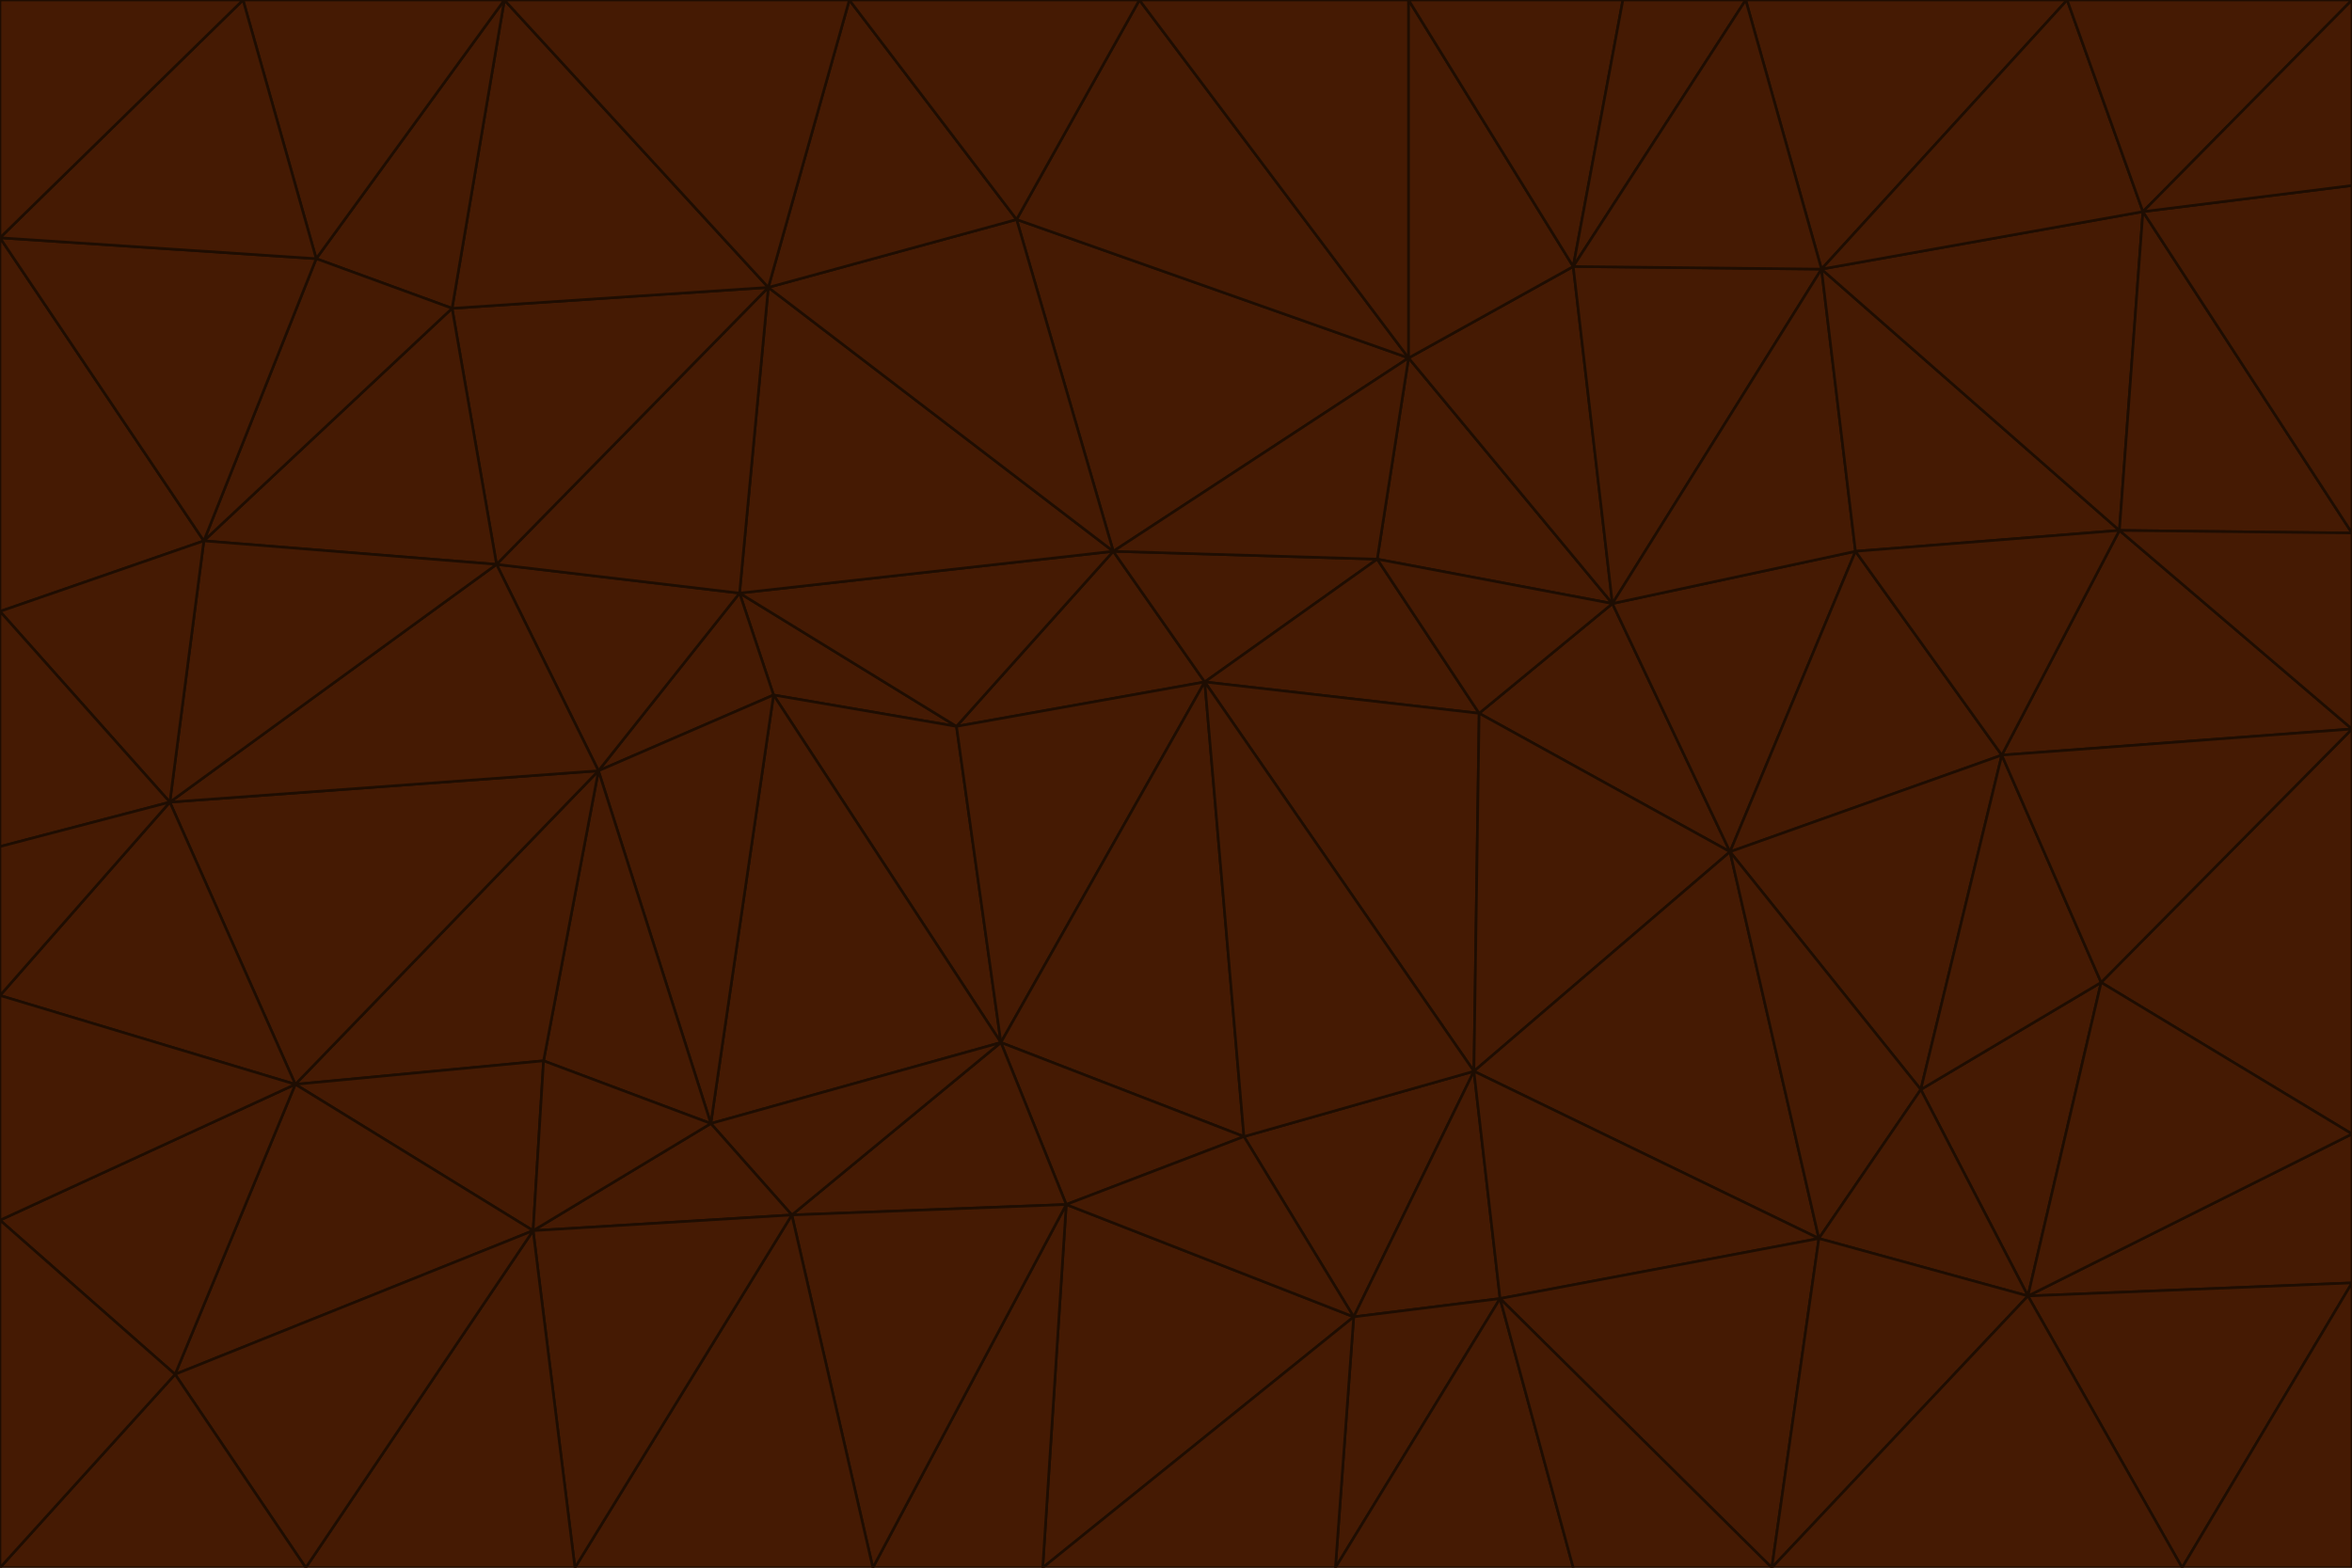 <svg id="visual" viewBox="0 0 900 600" width="900" height="600" xmlns="http://www.w3.org/2000/svg" xmlns:xlink="http://www.w3.org/1999/xlink" version="1.1"><g stroke-width="1" stroke-linejoin="bevel"><path d="M461 261L426 211L366 278Z" fill="#451a03" stroke="#1e0d02"></path><path d="M283 227L296 266L366 278Z" fill="#451a03" stroke="#1e0d02"></path><path d="M461 261L527 214L426 211Z" fill="#451a03" stroke="#1e0d02"></path><path d="M426 211L283 227L366 278Z" fill="#451a03" stroke="#1e0d02"></path><path d="M296 266L383 399L366 278Z" fill="#451a03" stroke="#1e0d02"></path><path d="M366 278L383 399L461 261Z" fill="#451a03" stroke="#1e0d02"></path><path d="M461 261L566 273L527 214Z" fill="#451a03" stroke="#1e0d02"></path><path d="M564 410L566 273L461 261Z" fill="#451a03" stroke="#1e0d02"></path><path d="M539 137L389 84L426 211Z" fill="#451a03" stroke="#1e0d02"></path><path d="M426 211L294 110L283 227Z" fill="#451a03" stroke="#1e0d02"></path><path d="M617 231L539 137L527 214Z" fill="#451a03" stroke="#1e0d02"></path><path d="M527 214L539 137L426 211Z" fill="#451a03" stroke="#1e0d02"></path><path d="M283 227L229 295L296 266Z" fill="#451a03" stroke="#1e0d02"></path><path d="M296 266L272 430L383 399Z" fill="#451a03" stroke="#1e0d02"></path><path d="M190 216L229 295L283 227Z" fill="#451a03" stroke="#1e0d02"></path><path d="M383 399L476 435L461 261Z" fill="#451a03" stroke="#1e0d02"></path><path d="M389 84L294 110L426 211Z" fill="#451a03" stroke="#1e0d02"></path><path d="M383 399L408 461L476 435Z" fill="#451a03" stroke="#1e0d02"></path><path d="M303 465L408 461L383 399Z" fill="#451a03" stroke="#1e0d02"></path><path d="M662 326L617 231L566 273Z" fill="#451a03" stroke="#1e0d02"></path><path d="M566 273L617 231L527 214Z" fill="#451a03" stroke="#1e0d02"></path><path d="M518 504L564 410L476 435Z" fill="#451a03" stroke="#1e0d02"></path><path d="M476 435L564 410L461 261Z" fill="#451a03" stroke="#1e0d02"></path><path d="M229 295L272 430L296 266Z" fill="#451a03" stroke="#1e0d02"></path><path d="M294 110L190 216L283 227Z" fill="#451a03" stroke="#1e0d02"></path><path d="M229 295L208 406L272 430Z" fill="#451a03" stroke="#1e0d02"></path><path d="M272 430L303 465L383 399Z" fill="#451a03" stroke="#1e0d02"></path><path d="M617 231L602 102L539 137Z" fill="#451a03" stroke="#1e0d02"></path><path d="M539 137L436 0L389 84Z" fill="#451a03" stroke="#1e0d02"></path><path d="M113 415L208 406L229 295Z" fill="#451a03" stroke="#1e0d02"></path><path d="M272 430L204 471L303 465Z" fill="#451a03" stroke="#1e0d02"></path><path d="M564 410L662 326L566 273Z" fill="#451a03" stroke="#1e0d02"></path><path d="M617 231L697 103L602 102Z" fill="#451a03" stroke="#1e0d02"></path><path d="M539 0L436 0L539 137Z" fill="#451a03" stroke="#1e0d02"></path><path d="M389 84L325 0L294 110Z" fill="#451a03" stroke="#1e0d02"></path><path d="M399 600L518 504L408 461Z" fill="#451a03" stroke="#1e0d02"></path><path d="M408 461L518 504L476 435Z" fill="#451a03" stroke="#1e0d02"></path><path d="M564 410L696 474L662 326Z" fill="#451a03" stroke="#1e0d02"></path><path d="M436 0L325 0L389 84Z" fill="#451a03" stroke="#1e0d02"></path><path d="M294 110L173 118L190 216Z" fill="#451a03" stroke="#1e0d02"></path><path d="M193 0L173 118L294 110Z" fill="#451a03" stroke="#1e0d02"></path><path d="M113 415L204 471L208 406Z" fill="#451a03" stroke="#1e0d02"></path><path d="M602 102L539 0L539 137Z" fill="#451a03" stroke="#1e0d02"></path><path d="M518 504L574 497L564 410Z" fill="#451a03" stroke="#1e0d02"></path><path d="M208 406L204 471L272 430Z" fill="#451a03" stroke="#1e0d02"></path><path d="M334 600L399 600L408 461Z" fill="#451a03" stroke="#1e0d02"></path><path d="M113 415L229 295L65 307Z" fill="#451a03" stroke="#1e0d02"></path><path d="M662 326L710 211L617 231Z" fill="#451a03" stroke="#1e0d02"></path><path d="M602 102L621 0L539 0Z" fill="#451a03" stroke="#1e0d02"></path><path d="M710 211L697 103L617 231Z" fill="#451a03" stroke="#1e0d02"></path><path d="M193 0L121 99L173 118Z" fill="#451a03" stroke="#1e0d02"></path><path d="M173 118L78 207L190 216Z" fill="#451a03" stroke="#1e0d02"></path><path d="M668 0L621 0L602 102Z" fill="#451a03" stroke="#1e0d02"></path><path d="M65 307L229 295L190 216Z" fill="#451a03" stroke="#1e0d02"></path><path d="M121 99L78 207L173 118Z" fill="#451a03" stroke="#1e0d02"></path><path d="M325 0L193 0L294 110Z" fill="#451a03" stroke="#1e0d02"></path><path d="M334 600L408 461L303 465Z" fill="#451a03" stroke="#1e0d02"></path><path d="M518 504L511 600L574 497Z" fill="#451a03" stroke="#1e0d02"></path><path d="M334 600L303 465L220 600Z" fill="#451a03" stroke="#1e0d02"></path><path d="M78 207L65 307L190 216Z" fill="#451a03" stroke="#1e0d02"></path><path d="M220 600L303 465L204 471Z" fill="#451a03" stroke="#1e0d02"></path><path d="M399 600L511 600L518 504Z" fill="#451a03" stroke="#1e0d02"></path><path d="M662 326L766 289L710 211Z" fill="#451a03" stroke="#1e0d02"></path><path d="M710 211L811 203L697 103Z" fill="#451a03" stroke="#1e0d02"></path><path d="M735 417L766 289L662 326Z" fill="#451a03" stroke="#1e0d02"></path><path d="M696 474L564 410L574 497Z" fill="#451a03" stroke="#1e0d02"></path><path d="M678 600L696 474L574 497Z" fill="#451a03" stroke="#1e0d02"></path><path d="M696 474L735 417L662 326Z" fill="#451a03" stroke="#1e0d02"></path><path d="M791 0L668 0L697 103Z" fill="#451a03" stroke="#1e0d02"></path><path d="M697 103L668 0L602 102Z" fill="#451a03" stroke="#1e0d02"></path><path d="M511 600L602 600L574 497Z" fill="#451a03" stroke="#1e0d02"></path><path d="M117 600L220 600L204 471Z" fill="#451a03" stroke="#1e0d02"></path><path d="M900 279L811 203L766 289Z" fill="#451a03" stroke="#1e0d02"></path><path d="M766 289L811 203L710 211Z" fill="#451a03" stroke="#1e0d02"></path><path d="M776 496L804 376L735 417Z" fill="#451a03" stroke="#1e0d02"></path><path d="M735 417L804 376L766 289Z" fill="#451a03" stroke="#1e0d02"></path><path d="M776 496L735 417L696 474Z" fill="#451a03" stroke="#1e0d02"></path><path d="M193 0L93 0L121 99Z" fill="#451a03" stroke="#1e0d02"></path><path d="M0 91L0 234L78 207Z" fill="#451a03" stroke="#1e0d02"></path><path d="M78 207L0 234L65 307Z" fill="#451a03" stroke="#1e0d02"></path><path d="M0 91L78 207L121 99Z" fill="#451a03" stroke="#1e0d02"></path><path d="M65 307L0 381L113 415Z" fill="#451a03" stroke="#1e0d02"></path><path d="M113 415L67 526L204 471Z" fill="#451a03" stroke="#1e0d02"></path><path d="M0 234L0 324L65 307Z" fill="#451a03" stroke="#1e0d02"></path><path d="M0 324L0 381L65 307Z" fill="#451a03" stroke="#1e0d02"></path><path d="M602 600L678 600L574 497Z" fill="#451a03" stroke="#1e0d02"></path><path d="M678 600L776 496L696 474Z" fill="#451a03" stroke="#1e0d02"></path><path d="M0 467L67 526L113 415Z" fill="#451a03" stroke="#1e0d02"></path><path d="M93 0L0 91L121 99Z" fill="#451a03" stroke="#1e0d02"></path><path d="M811 203L820 81L697 103Z" fill="#451a03" stroke="#1e0d02"></path><path d="M900 204L820 81L811 203Z" fill="#451a03" stroke="#1e0d02"></path><path d="M67 526L117 600L204 471Z" fill="#451a03" stroke="#1e0d02"></path><path d="M820 81L791 0L697 103Z" fill="#451a03" stroke="#1e0d02"></path><path d="M0 381L0 467L113 415Z" fill="#451a03" stroke="#1e0d02"></path><path d="M67 526L0 600L117 600Z" fill="#451a03" stroke="#1e0d02"></path><path d="M93 0L0 0L0 91Z" fill="#451a03" stroke="#1e0d02"></path><path d="M900 434L900 279L804 376Z" fill="#451a03" stroke="#1e0d02"></path><path d="M804 376L900 279L766 289Z" fill="#451a03" stroke="#1e0d02"></path><path d="M820 81L900 0L791 0Z" fill="#451a03" stroke="#1e0d02"></path><path d="M900 279L900 204L811 203Z" fill="#451a03" stroke="#1e0d02"></path><path d="M900 491L900 434L776 496Z" fill="#451a03" stroke="#1e0d02"></path><path d="M776 496L900 434L804 376Z" fill="#451a03" stroke="#1e0d02"></path><path d="M900 204L900 71L820 81Z" fill="#451a03" stroke="#1e0d02"></path><path d="M0 467L0 600L67 526Z" fill="#451a03" stroke="#1e0d02"></path><path d="M835 600L900 491L776 496Z" fill="#451a03" stroke="#1e0d02"></path><path d="M678 600L835 600L776 496Z" fill="#451a03" stroke="#1e0d02"></path><path d="M900 71L900 0L820 81Z" fill="#451a03" stroke="#1e0d02"></path><path d="M835 600L900 600L900 491Z" fill="#451a03" stroke="#1e0d02"></path></g></svg>